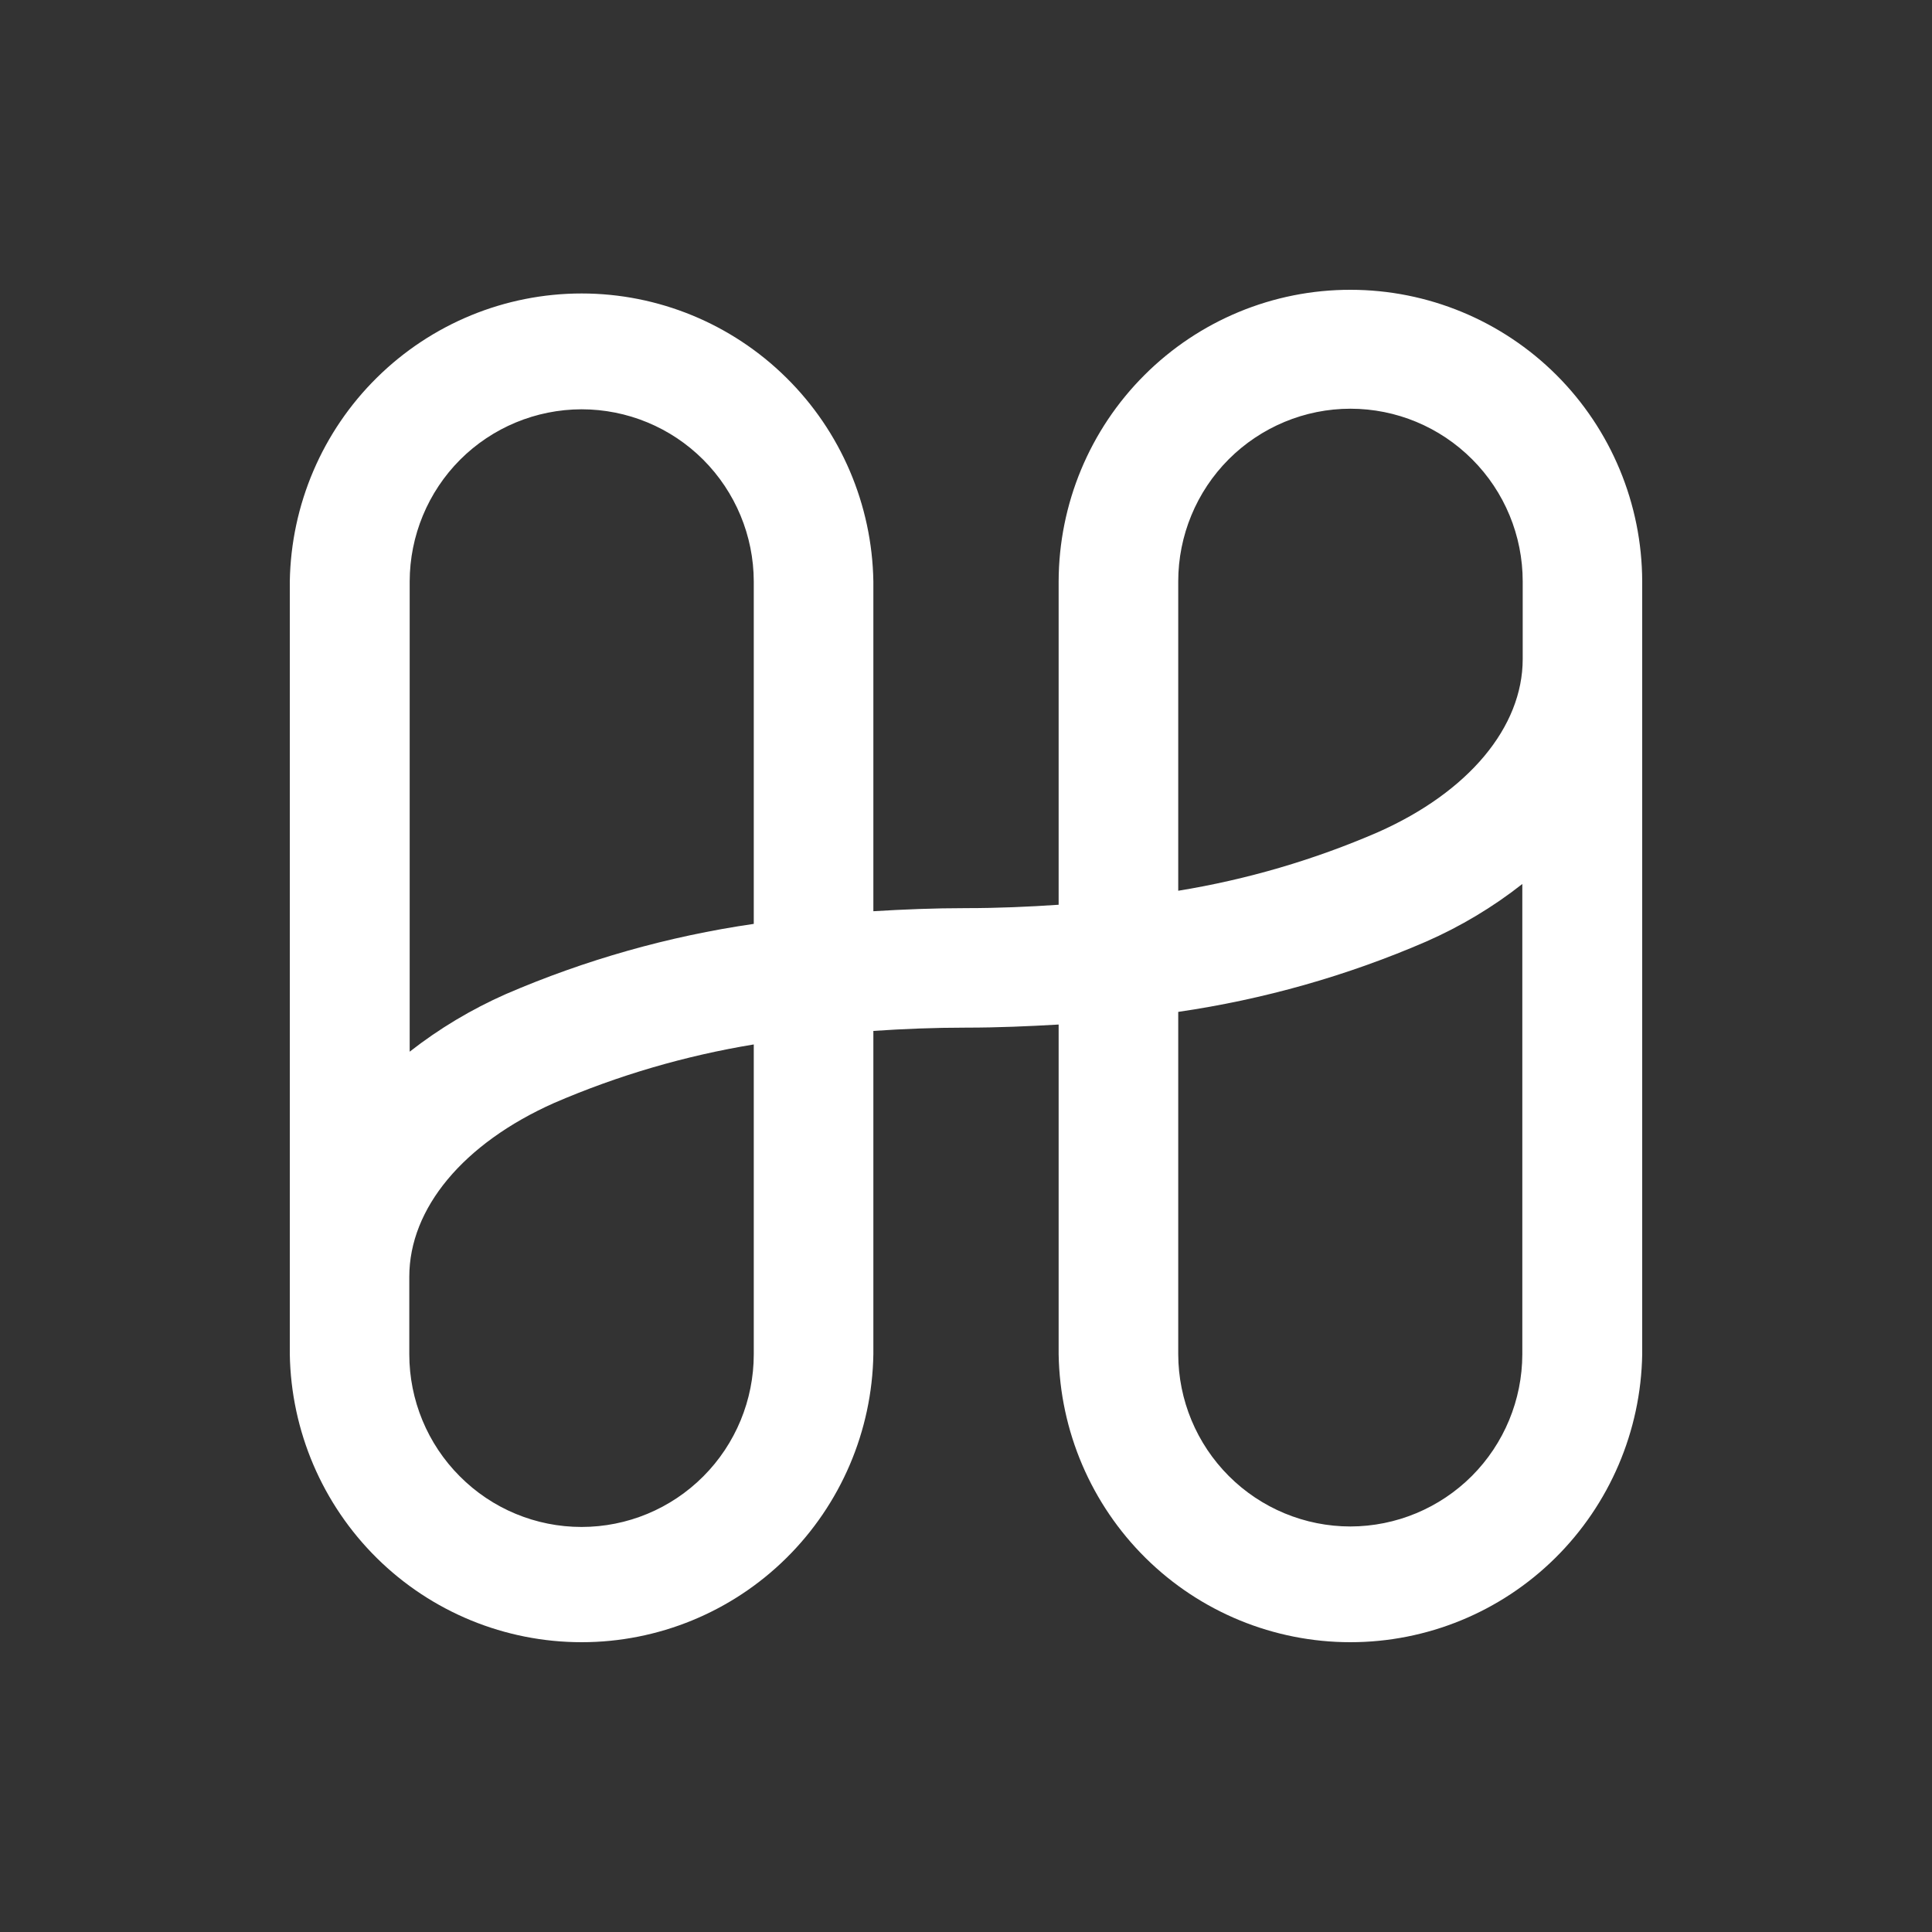 <svg width="20" height="20" viewBox="0 0 20 20" fill="none" xmlns="http://www.w3.org/2000/svg">
<rect x="0" y="0" width="20" height="20" fill="#333333" stroke="none"/>
<path d="M13.98 3C13.18 2.999 12.413 3.317 11.847 3.883C11.28 4.449 10.961 5.217 10.959 6.019V9.366C10.648 9.387 10.33 9.401 10 9.401C9.67 9.401 9.354 9.414 9.041 9.433V6.019C9.028 5.224 8.704 4.466 8.139 3.909C7.574 3.351 6.813 3.038 6.021 3.038C5.228 3.038 4.467 3.351 3.902 3.909C3.337 4.466 3.013 5.224 3 6.019V14.019C3.013 14.814 3.337 15.572 3.902 16.13C4.467 16.688 5.228 17 6.021 17C6.813 17 7.574 16.688 8.139 16.13C8.704 15.572 9.028 14.814 9.041 14.019V10.672C9.352 10.651 9.67 10.638 10 10.638C10.33 10.638 10.646 10.624 10.959 10.606V14.019C10.972 14.814 11.296 15.572 11.861 16.13C12.426 16.688 13.187 17 13.979 17C14.772 17 15.533 16.688 16.098 16.13C16.663 15.572 16.987 14.814 17 14.019V6.019C16.998 5.217 16.679 4.449 16.113 3.883C15.546 3.317 14.779 3 13.98 3ZM6.02 4.237C6.492 4.237 6.945 4.424 7.279 4.758C7.613 5.092 7.802 5.546 7.803 6.019V9.564C6.919 9.692 6.056 9.937 5.236 10.291C4.881 10.448 4.546 10.648 4.241 10.887V6.019C4.242 5.546 4.43 5.093 4.763 4.759C5.097 4.425 5.549 4.238 6.02 4.237ZM7.803 14.019C7.803 14.493 7.615 14.948 7.281 15.283C6.946 15.619 6.493 15.807 6.02 15.807C5.547 15.807 5.094 15.619 4.76 15.283C4.425 14.948 4.237 14.493 4.237 14.019V13.217C4.237 12.508 4.797 11.836 5.736 11.418C6.398 11.132 7.092 10.929 7.803 10.812V14.019ZM13.98 15.802C13.508 15.802 13.055 15.614 12.721 15.28C12.387 14.946 12.198 14.493 12.197 14.019V10.475C13.081 10.346 13.944 10.102 14.764 9.747C15.119 9.591 15.454 9.391 15.759 9.151V14.019C15.758 14.492 15.57 14.945 15.237 15.279C14.903 15.613 14.451 15.801 13.98 15.802ZM14.264 8.615C13.602 8.902 12.908 9.105 12.197 9.221V6.019C12.197 5.545 12.385 5.09 12.719 4.755C13.054 4.42 13.507 4.231 13.98 4.231C14.453 4.231 14.906 4.42 15.24 4.755C15.575 5.09 15.763 5.545 15.763 6.019V6.822C15.763 7.527 15.203 8.199 14.264 8.615Z" fill="white"/>
</svg>
